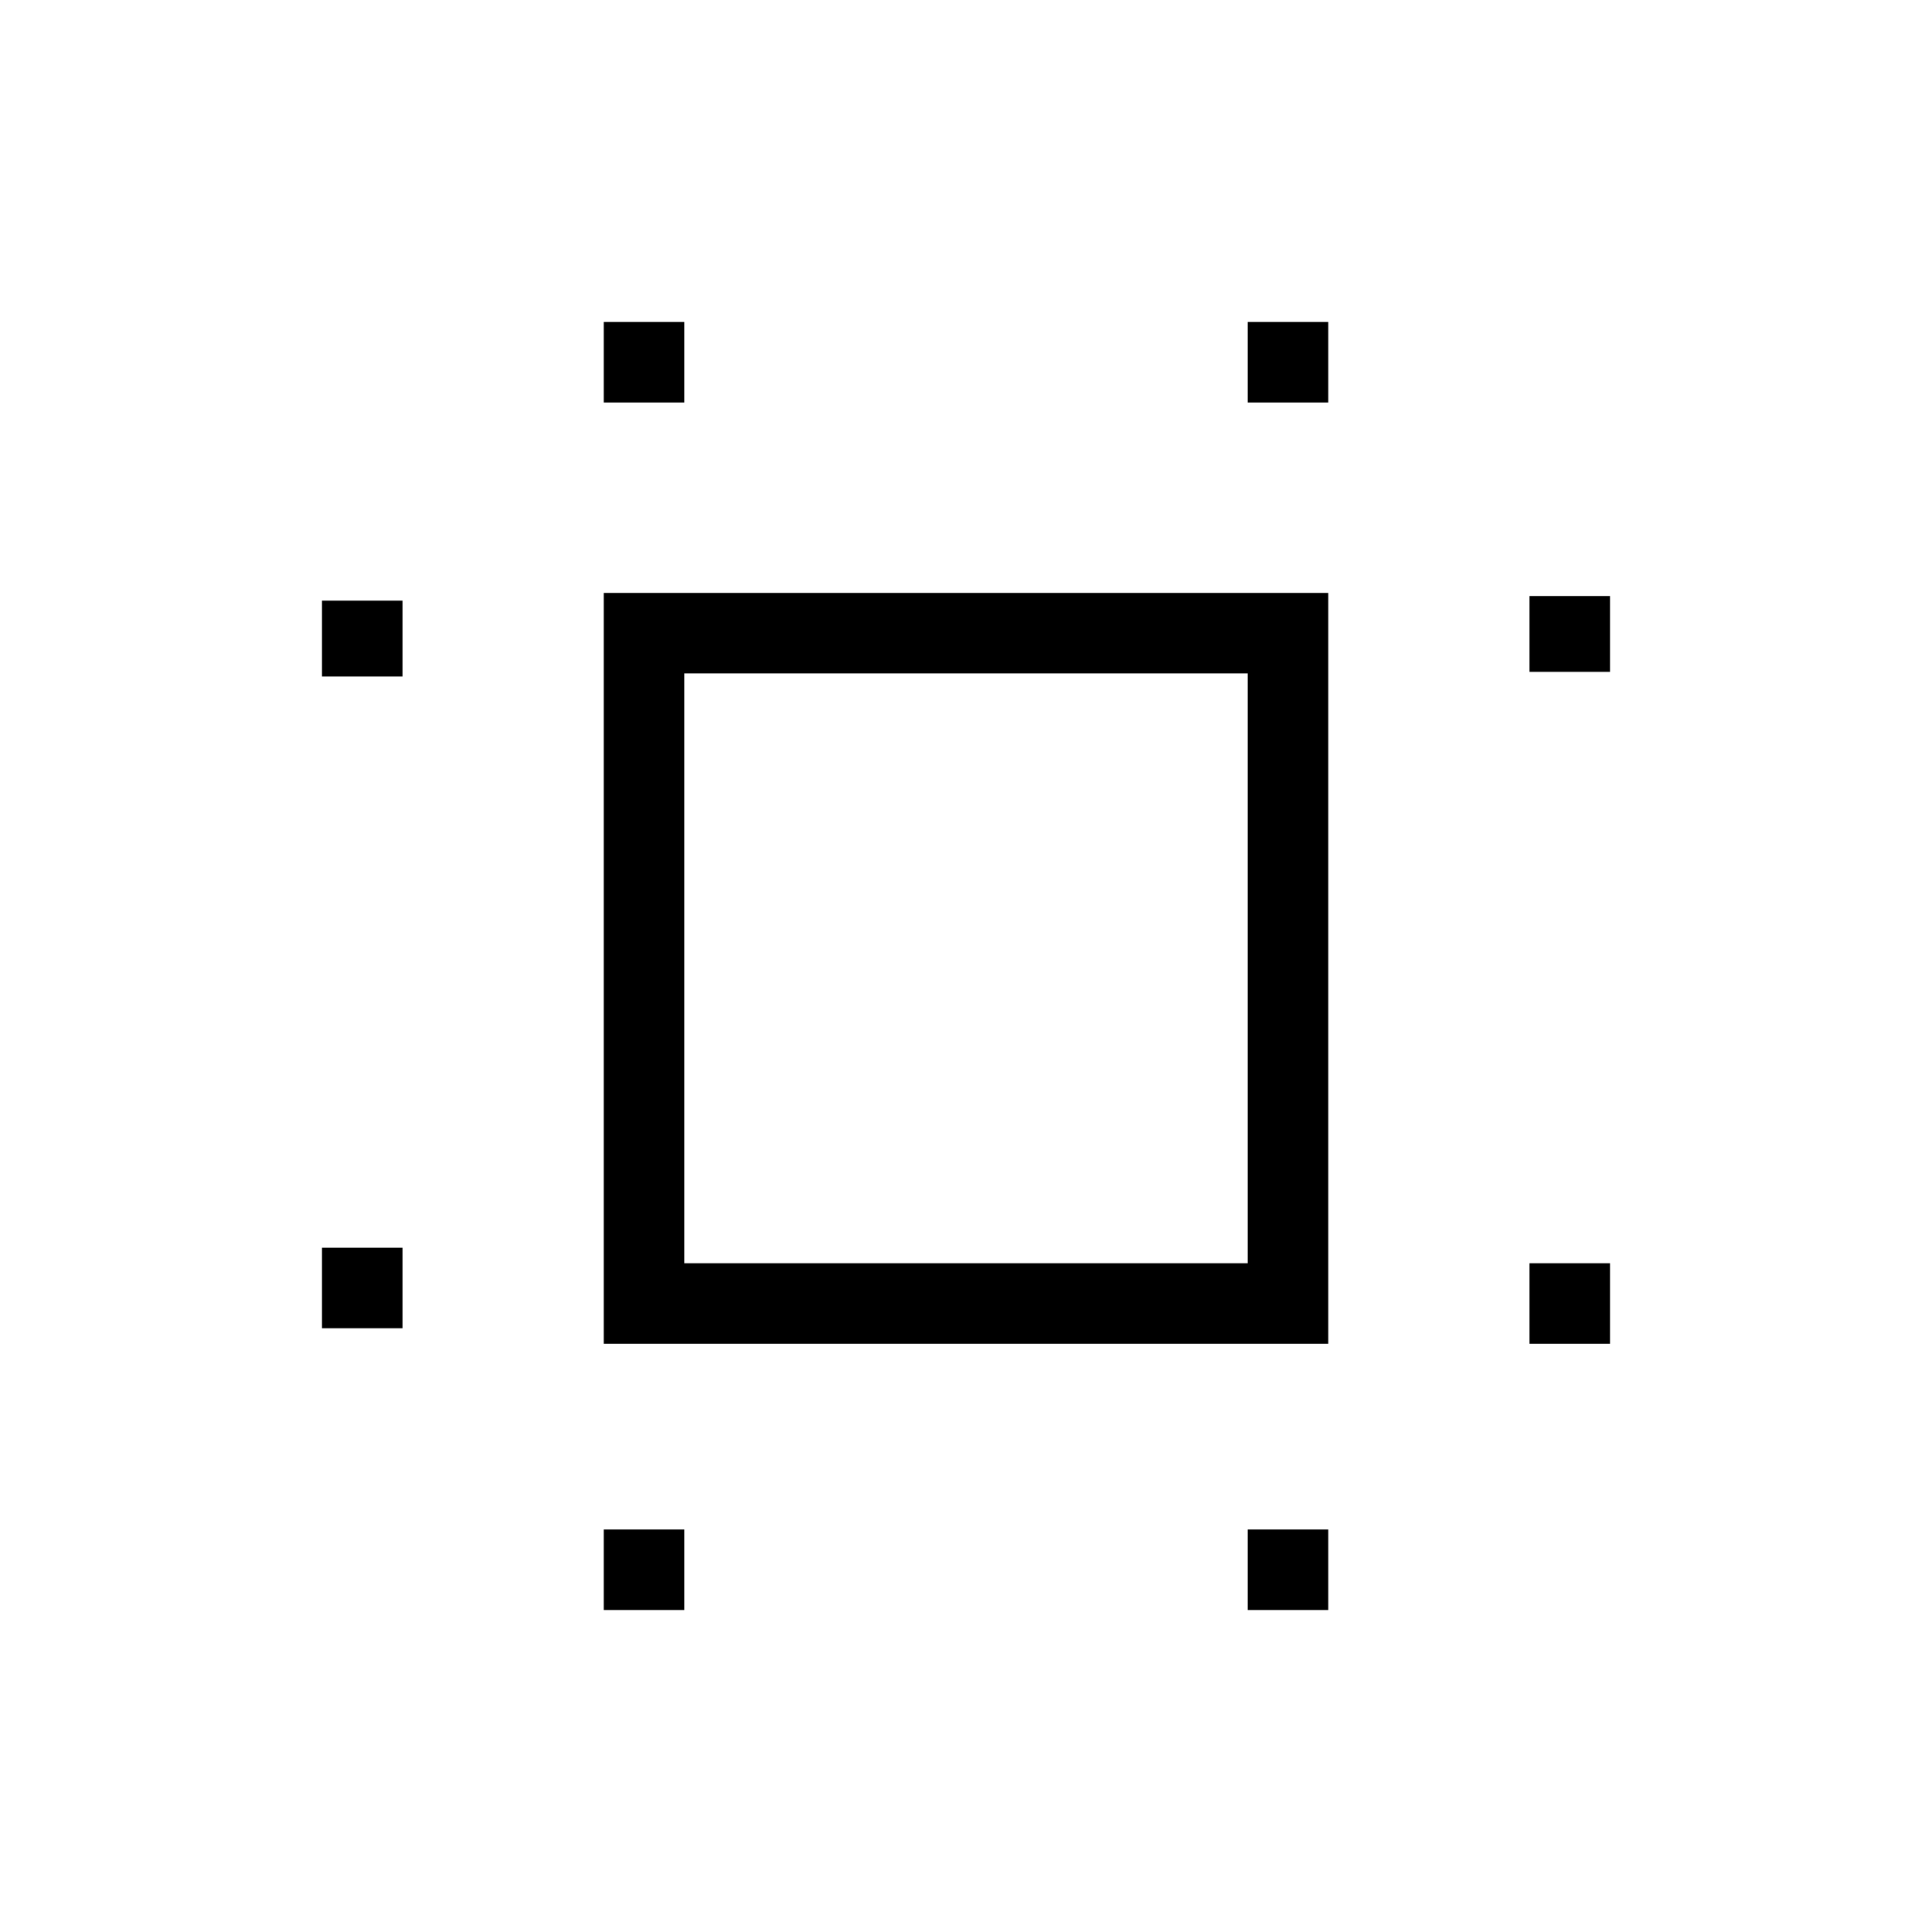 <svg xmlns="http://www.w3.org/2000/svg" height="24" viewBox="0 -960 960 960" width="24"><path d="M160-300v-40h40v40h-40Zm0-323.846v-37.693h40v37.693h-40ZM300-160v-40h40v40h-40Zm0-600v-40h40v40h-40Zm320 600v-40h40v40h-40Zm0-600v-40h40v40h-40Zm140 467.692v-40h40v40h-40Zm0-333.846v-37.692h40v37.692h-40ZM300-292.308v-373.077h360v373.077H300Zm40-40h280v-293.076H340v293.076Zm140-146.923Z"/></svg>